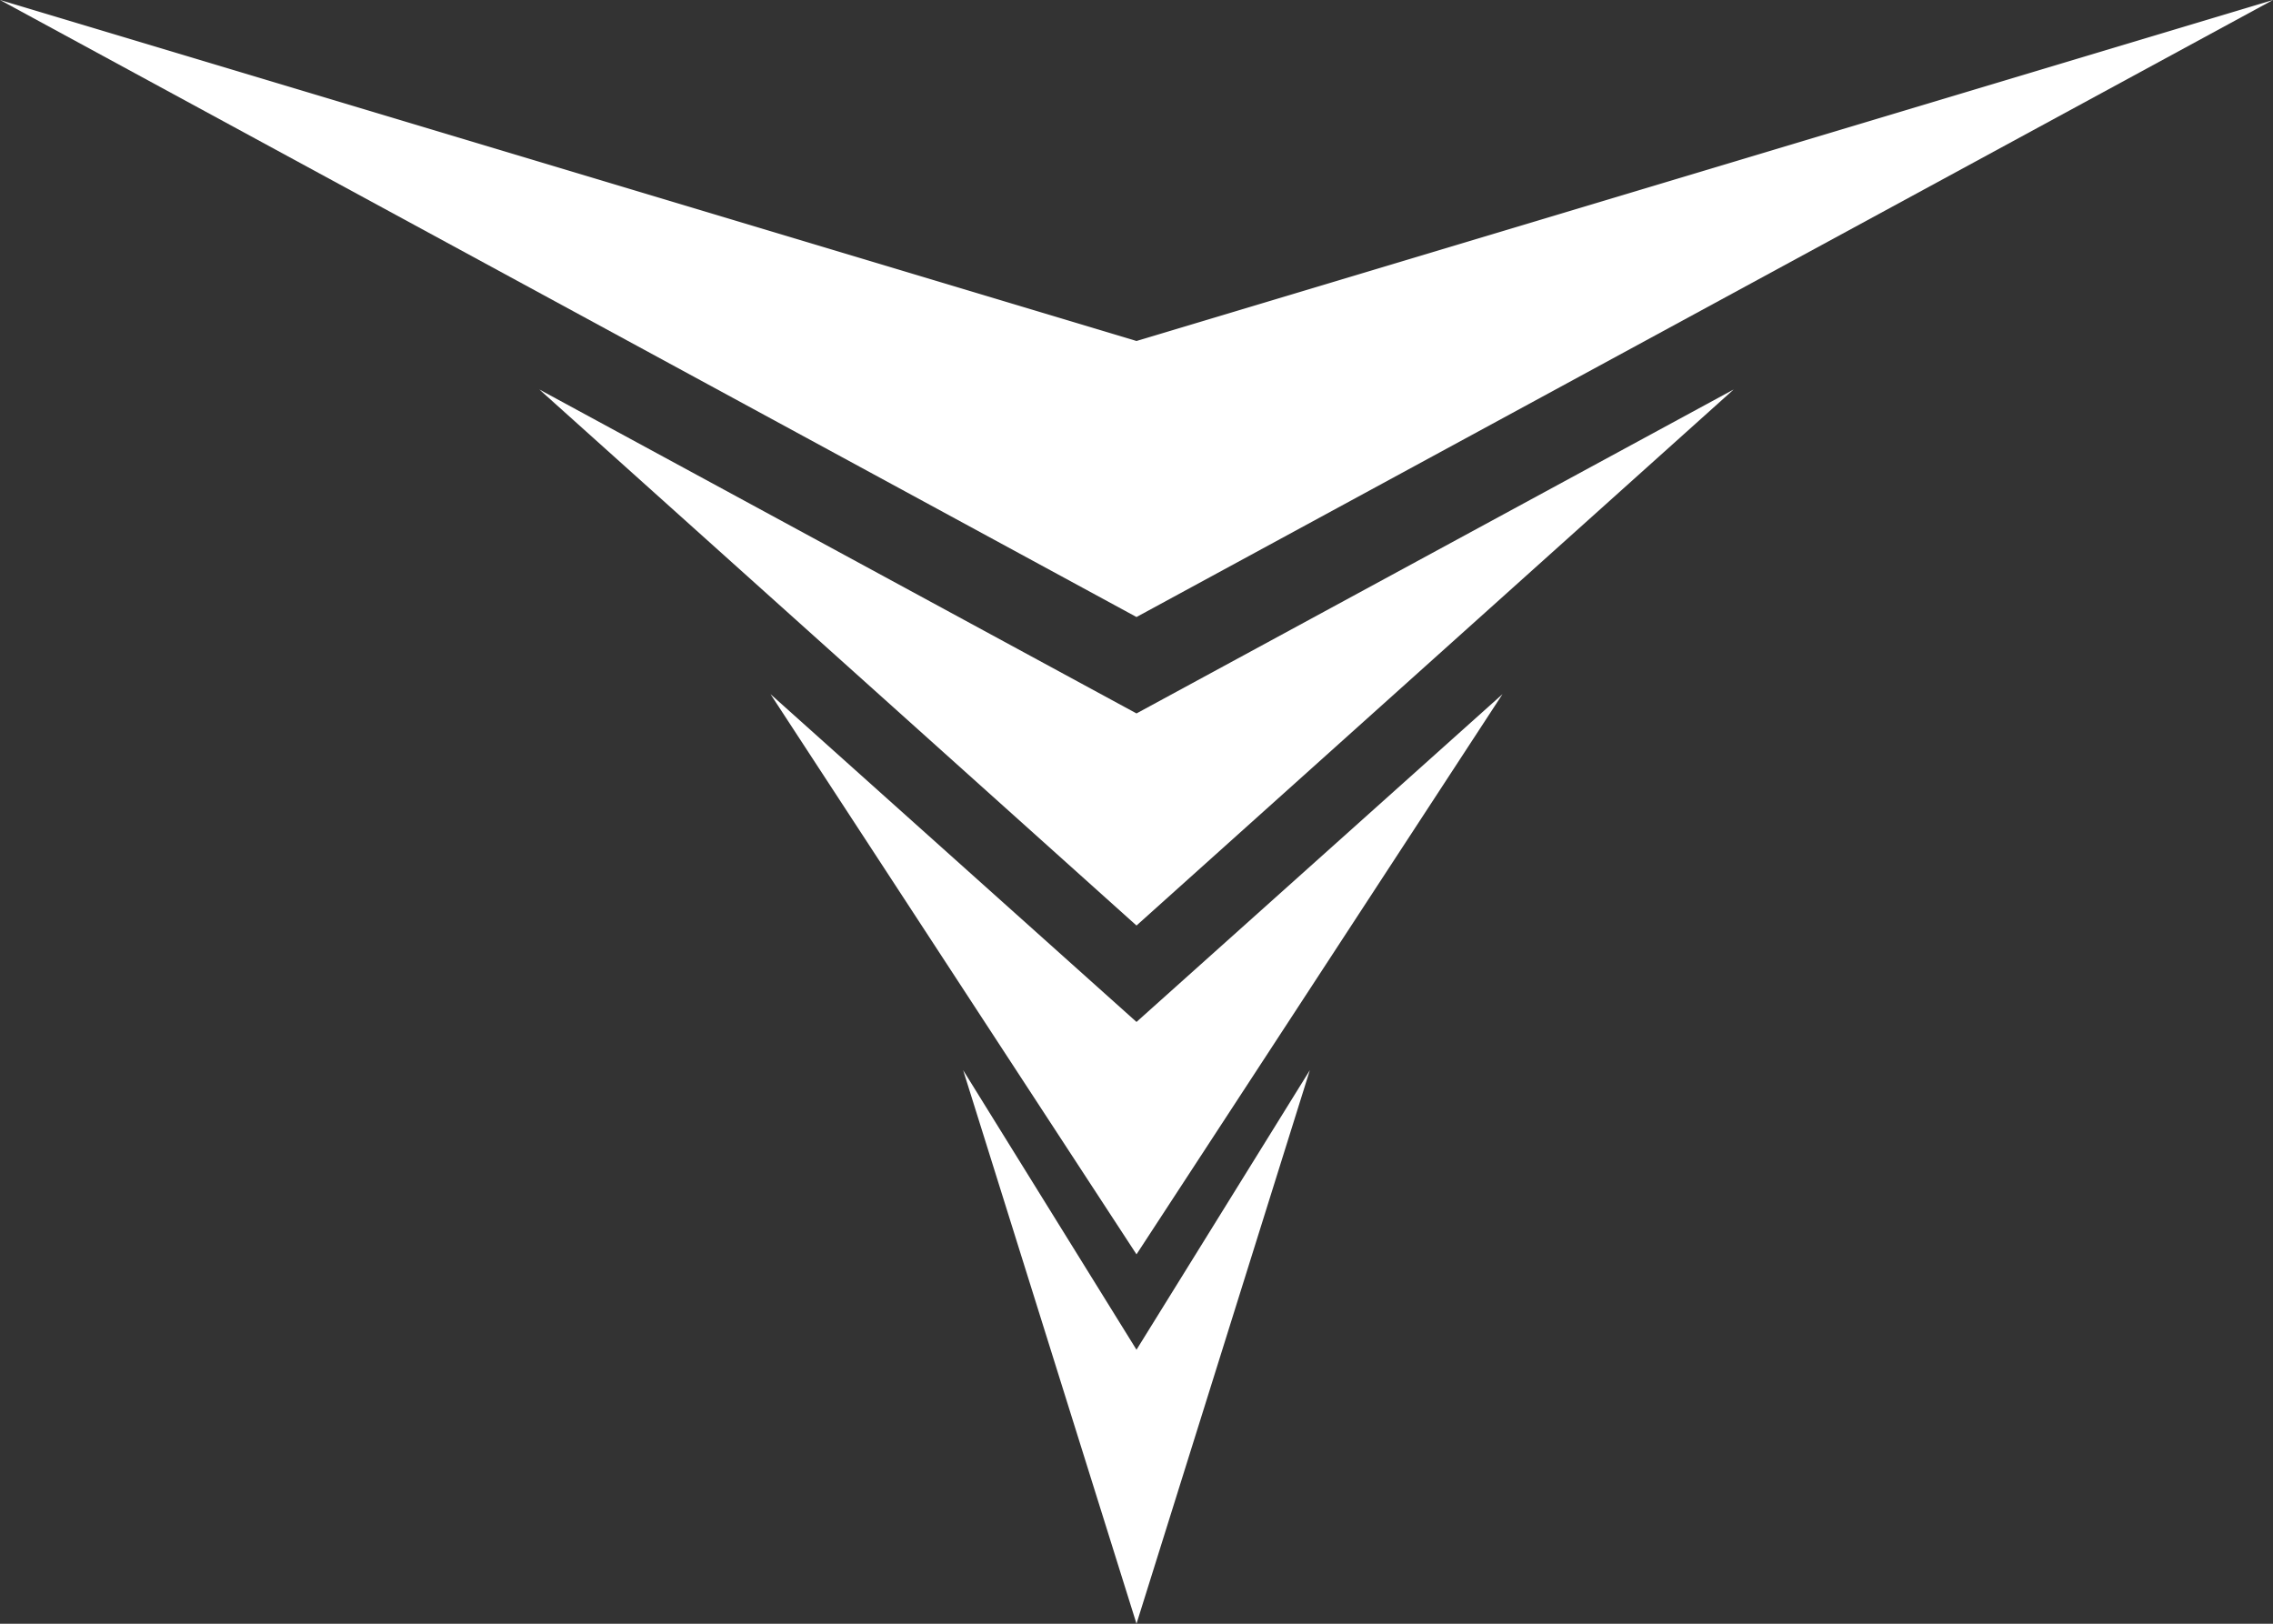 <svg width="56" height="40" viewBox="0 0 56 40" fill="none" xmlns="http://www.w3.org/2000/svg">
<rect x="0" y="0" width="56" height="40" fill="#333333" stroke="none"/>
<path d="M28 15.2L0 0L28 8.4L56 0L28 15.2Z" fill="white"/>
<path d="M28 22.8L13.288 9.595L28 17.575L42.712 9.595L28 22.8Z" fill="white"/>
<path d="M28 25.175L18.983 17.1L28 30.9L37.017 17.1L28 25.175Z" fill="white"/>
<path d="M28 33.25L23.729 26.363L28 40L32.271 26.363L28 33.25Z" fill="white"/>
</svg>
